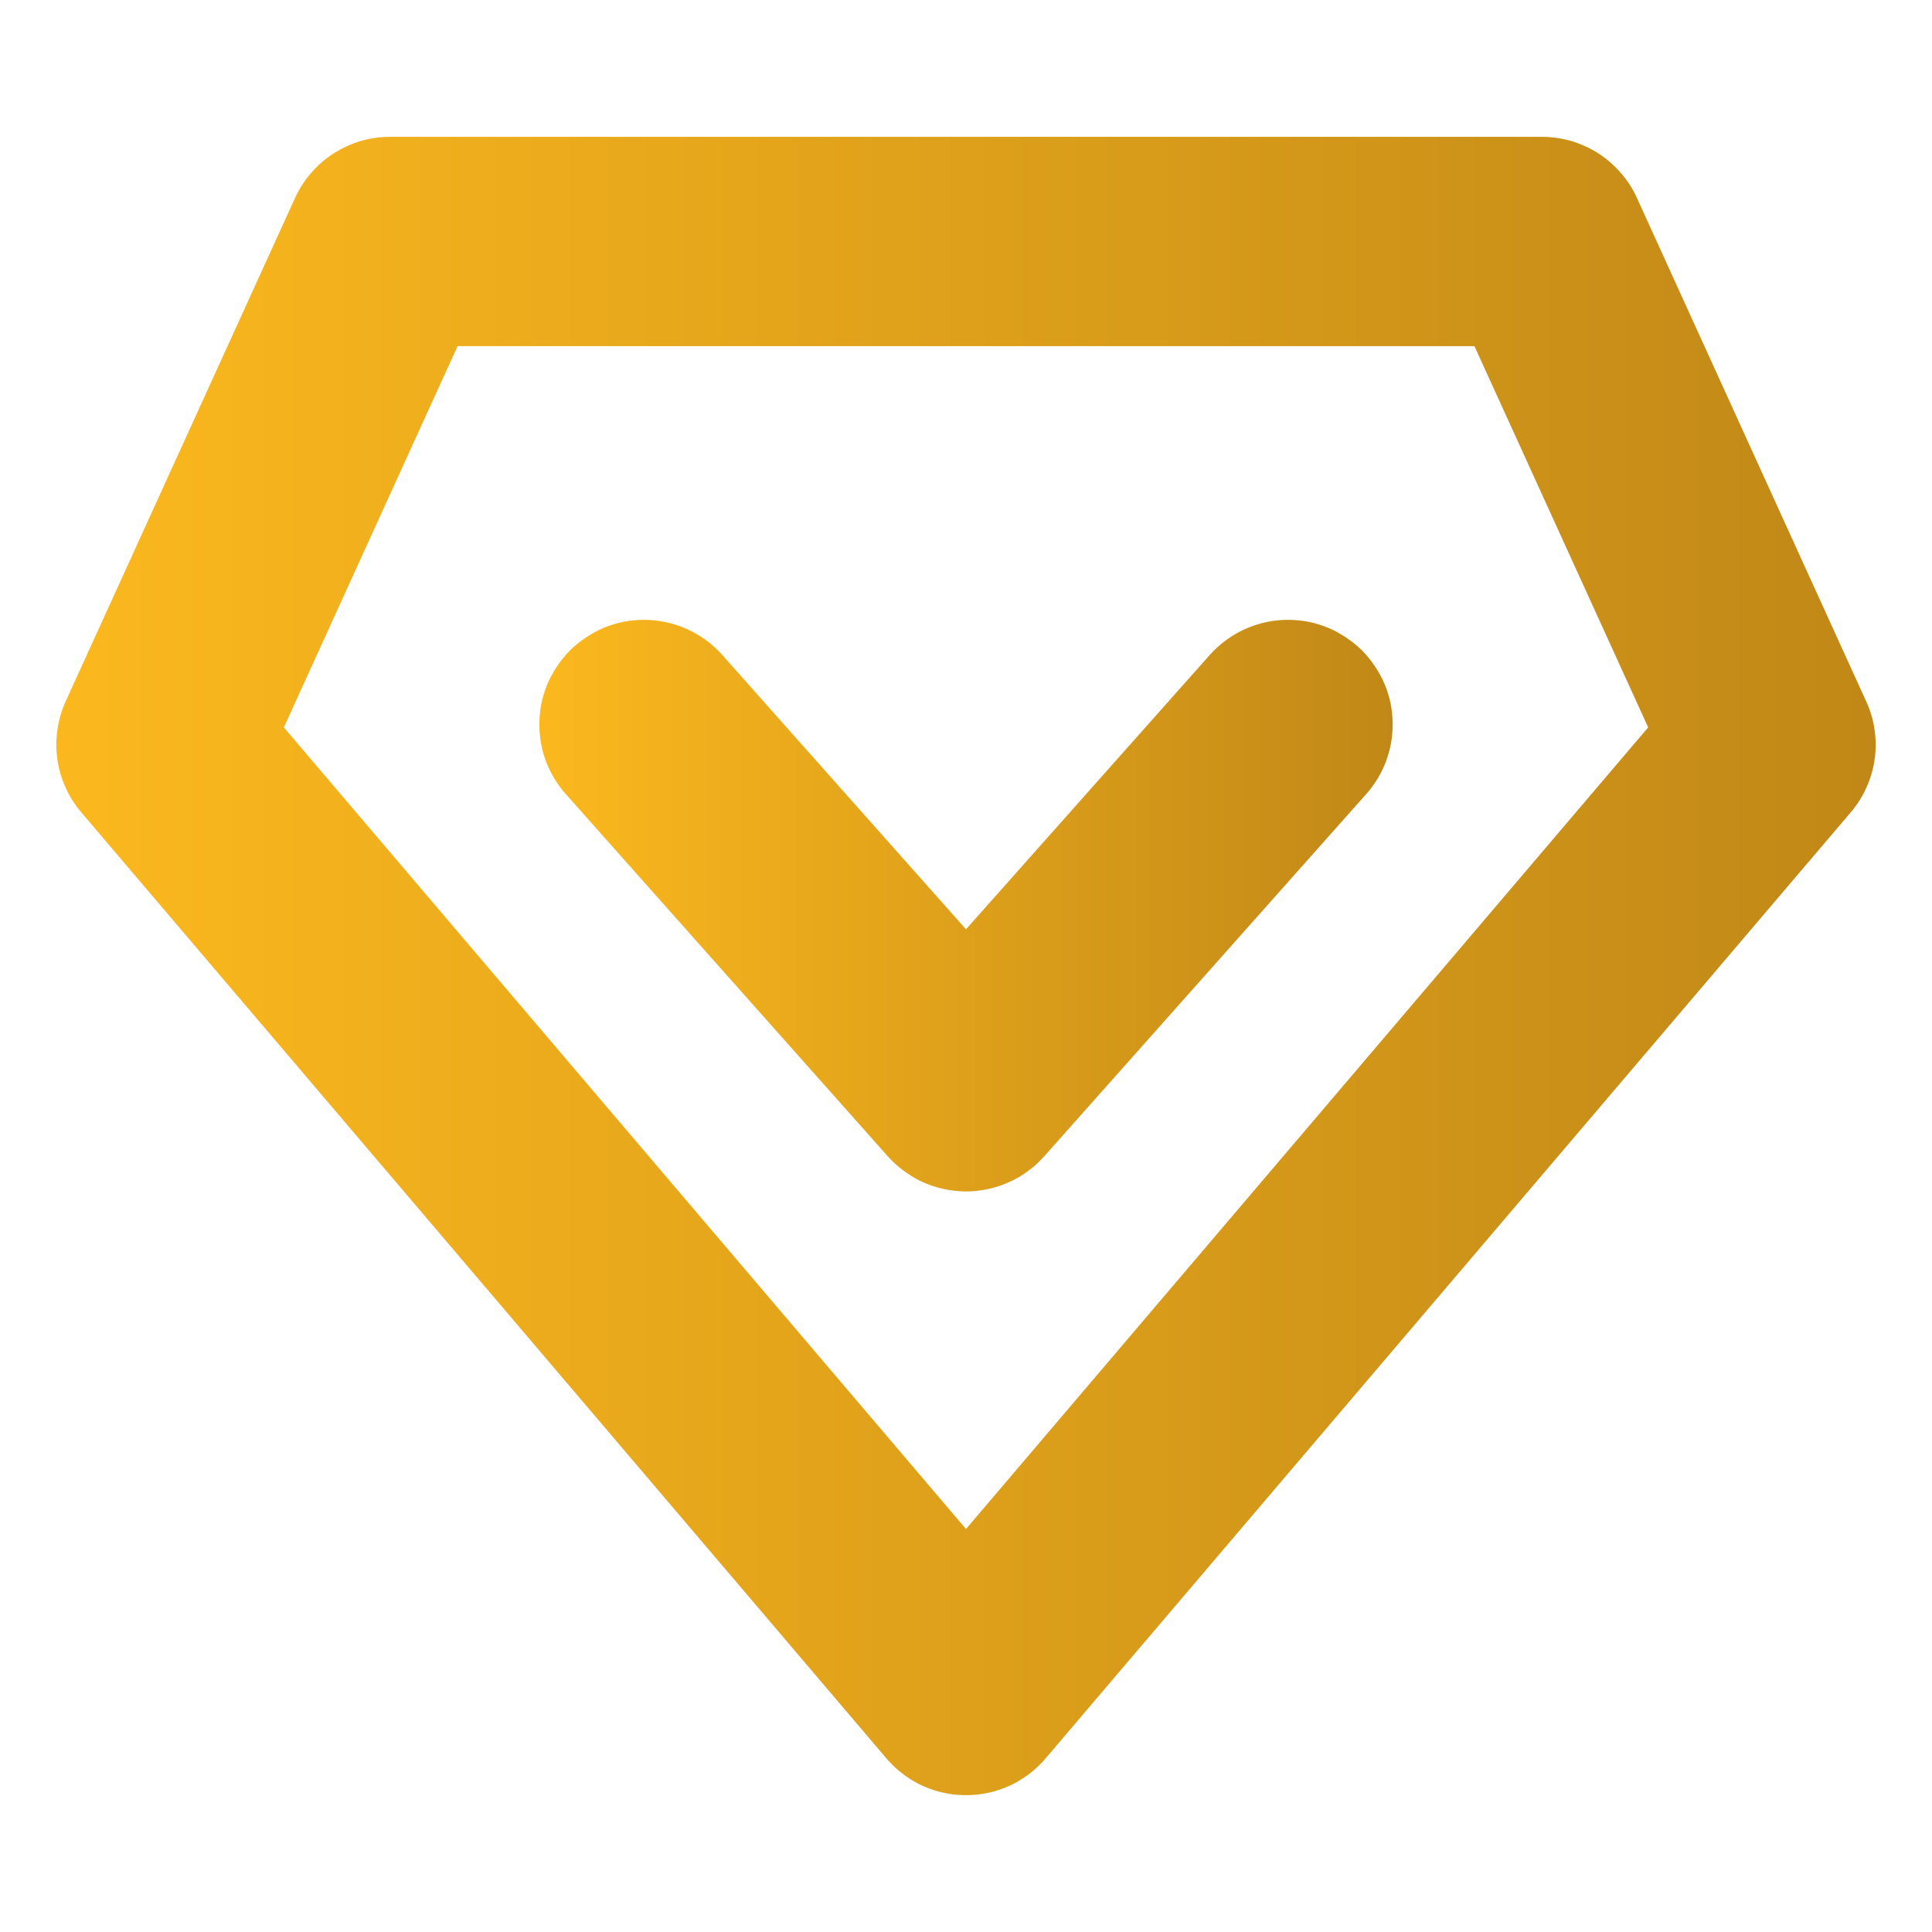 <svg xmlns="http://www.w3.org/2000/svg" xmlns:xlink="http://www.w3.org/1999/xlink" fill="none" version="1.1" width="12" height="12" viewBox="0 0 12 12"><defs><clipPath id="master_svg0_370_50770"><rect x="0" y="0" width="12" height="12" rx="0"/></clipPath><linearGradient x1="1" y1="0.5" x2="0" y2="0.5" id="master_svg1_336_43628"><stop offset="0%" stop-color="#C18817" stop-opacity="1"/><stop offset="100%" stop-color="#FBB81E" stop-opacity="1"/></linearGradient><linearGradient x1="1" y1="0.5" x2="0" y2="0.5" id="master_svg2_336_43628"><stop offset="0%" stop-color="#C18817" stop-opacity="1"/><stop offset="100%" stop-color="#FBB81E" stop-opacity="1"/></linearGradient></defs><g clip-path="url(#master_svg0_370_50770)"><g><path d="M6.495,10.921L11.495,5.046Q11.555,4.976,11.593,4.891Q11.631,4.807,11.644,4.715Q11.657,4.623,11.643,4.531Q11.63,4.44,11.591,4.356L10.168,1.231Q10.129,1.145,10.068,1.075Q10.007,1.004,9.928,0.953Q9.849,0.903,9.76,0.876Q9.67,0.85,9.576,0.85L2.424,0.85Q2.33,0.85,2.24,0.876Q2.151,0.903,2.072,0.953Q1.993,1.004,1.932,1.075Q1.871,1.145,1.832,1.231L0.408,4.356Q0.37,4.44,0.357,4.531Q0.343,4.623,0.356,4.715Q0.369,4.807,0.407,4.891Q0.445,4.976,0.505,5.046L5.505,10.921Q5.539,10.961,5.579,10.995Q5.677,11.079,5.8,11.119Q5.923,11.158,6.052,11.148Q6.181,11.138,6.296,11.079Q6.411,11.02,6.495,10.921ZM10.237,4.518L6,9.497L1.763,4.518L2.842,2.15L9.158,2.15L10.237,4.518Z" fill-rule="evenodd" fill="url(#master_svg1_336_43628)" fill-opacity="1" style="mix-blend-mode:passthrough"/></g><g><path d="M3.514,4.932Q3.435,4.843,3.392,4.731Q3.35,4.619,3.35,4.5Q3.35,4.436,3.362,4.373Q3.375,4.31,3.399,4.251Q3.424,4.192,3.46,4.139Q3.495,4.086,3.54,4.04Q3.586,3.995,3.639,3.96Q3.692,3.924,3.751,3.899Q3.81,3.875,3.873,3.862Q3.936,3.85,4,3.85Q4.139,3.85,4.266,3.907Q4.393,3.964,4.486,4.068L6,5.772L7.514,4.068Q7.607,3.964,7.734,3.907Q7.861,3.85,8,3.85Q8.064,3.85,8.127,3.862Q8.19,3.875,8.249,3.899Q8.308,3.924,8.361,3.96Q8.414,3.995,8.46,4.04Q8.505,4.086,8.54,4.139Q8.576,4.192,8.601,4.251Q8.625,4.31,8.638,4.373Q8.65,4.436,8.65,4.5Q8.65,4.619,8.608,4.731Q8.565,4.843,8.486,4.932L8.486,4.932L6.486,7.182Q6.46,7.21,6.432,7.236Q6.384,7.278,6.329,7.311Q6.274,7.343,6.213,7.364Q6.153,7.385,6.089,7.394Q6.026,7.403,5.962,7.399Q5.898,7.395,5.836,7.379Q5.774,7.363,5.716,7.335Q5.659,7.307,5.608,7.268Q5.557,7.23,5.514,7.182L3.514,4.932L3.514,4.932Z" fill-rule="evenodd" fill="url(#master_svg2_336_43628)" fill-opacity="1" style="mix-blend-mode:passthrough"/></g></g></svg>